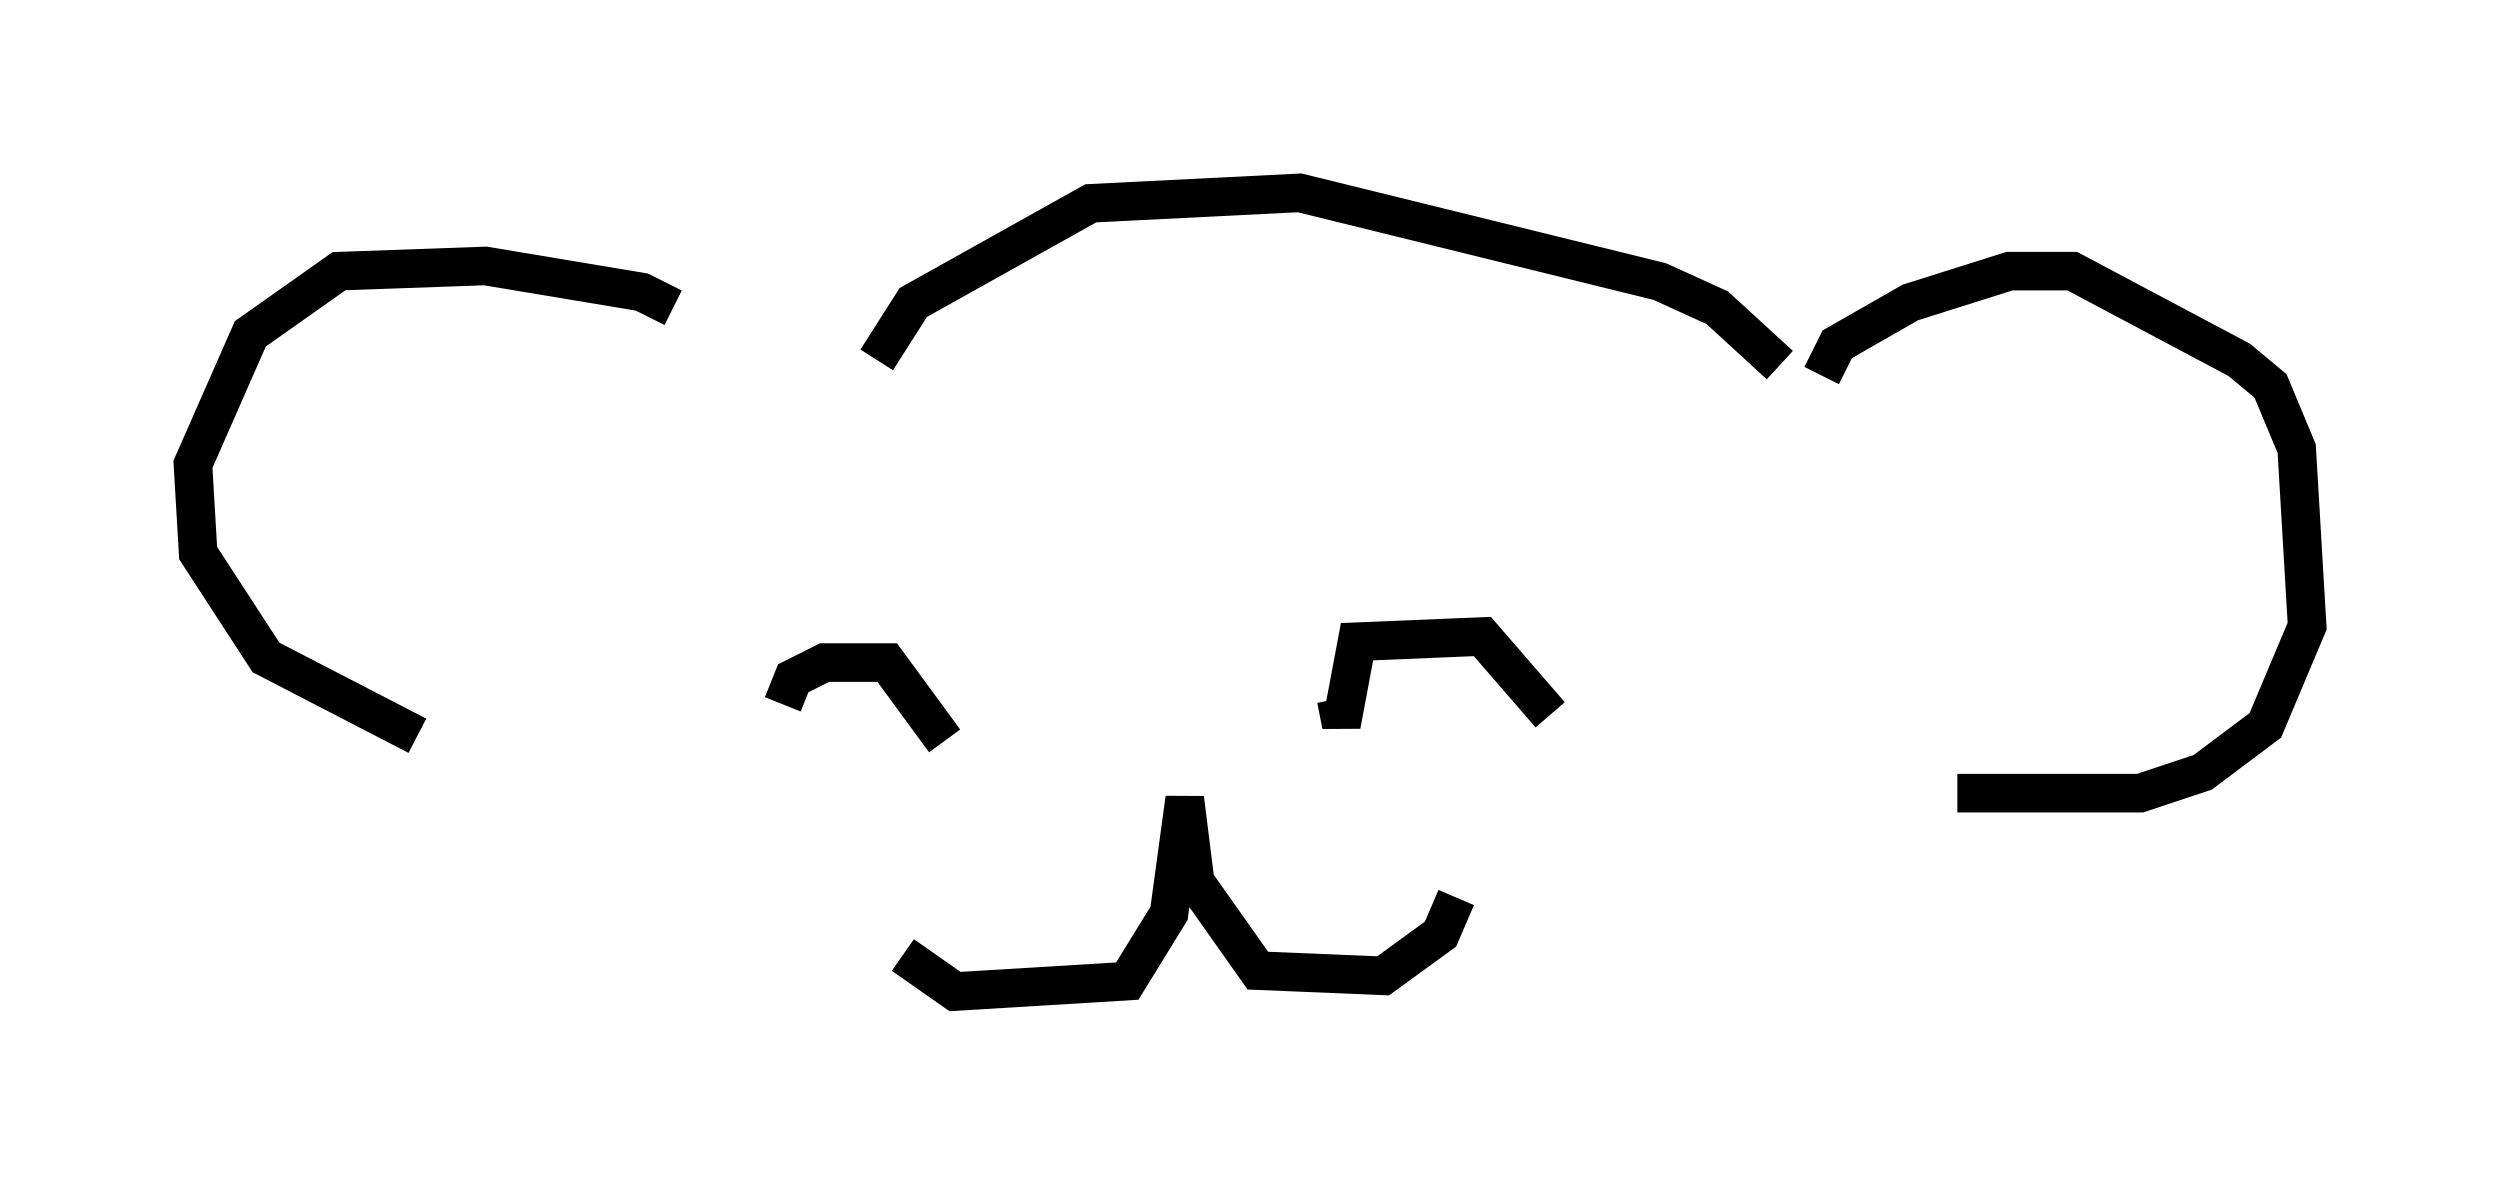 <?xml version="1.0" encoding="utf-8" ?>
<svg baseProfile="full" height="30.703" version="1.1" width="64.803" xmlns="http://www.w3.org/2000/svg" xmlns:ev="http://www.w3.org/2001/xml-events" xmlns:xlink="http://www.w3.org/1999/xlink"><defs /><rect fill="white" height="30.703" width="64.803" x="0" y="0" /><path d="M18.532, 9.465 m-1.083, -1.488 l-0.812, -0.406 -4.059, -0.677 l-3.789, 0.135 -2.3, 1.624 l-1.488, 3.383 0.135, 2.3 l1.759, 2.706 3.924, 2.03 m36.4, -9.337 l0.406, -0.812 1.894, -1.083 l2.571, -0.812 1.624, 0.0 l4.33, 2.3 0.812, 0.677 l0.677, 1.624 0.271, 4.601 l-1.083, 2.571 -1.624, 1.218 l-1.624, 0.541 -4.736, 0.0 m-4.601, -11.096 l-1.624, -1.488 -1.488, -0.677 l-9.337, -2.3 -5.413, 0.271 l-4.601, 2.571 -0.947, 1.488 m0.677, 15.426 l1.353, 0.947 4.465, -0.271 l1.083, -1.759 0.406, -2.977 l0.271, 2.165 1.624, 2.3 l3.248, 0.135 1.488, -1.083 l0.406, -0.947 m-17.456, -5.007 l0.271, -0.677 0.812, -0.406 l1.624, 0.0 1.488, 2.03 m10.149, -1.083 l0.135, 0.677 0.406, -2.165 l3.248, -0.135 1.759, 2.03 " fill="none" stroke="black" stroke-width="1" /></svg>